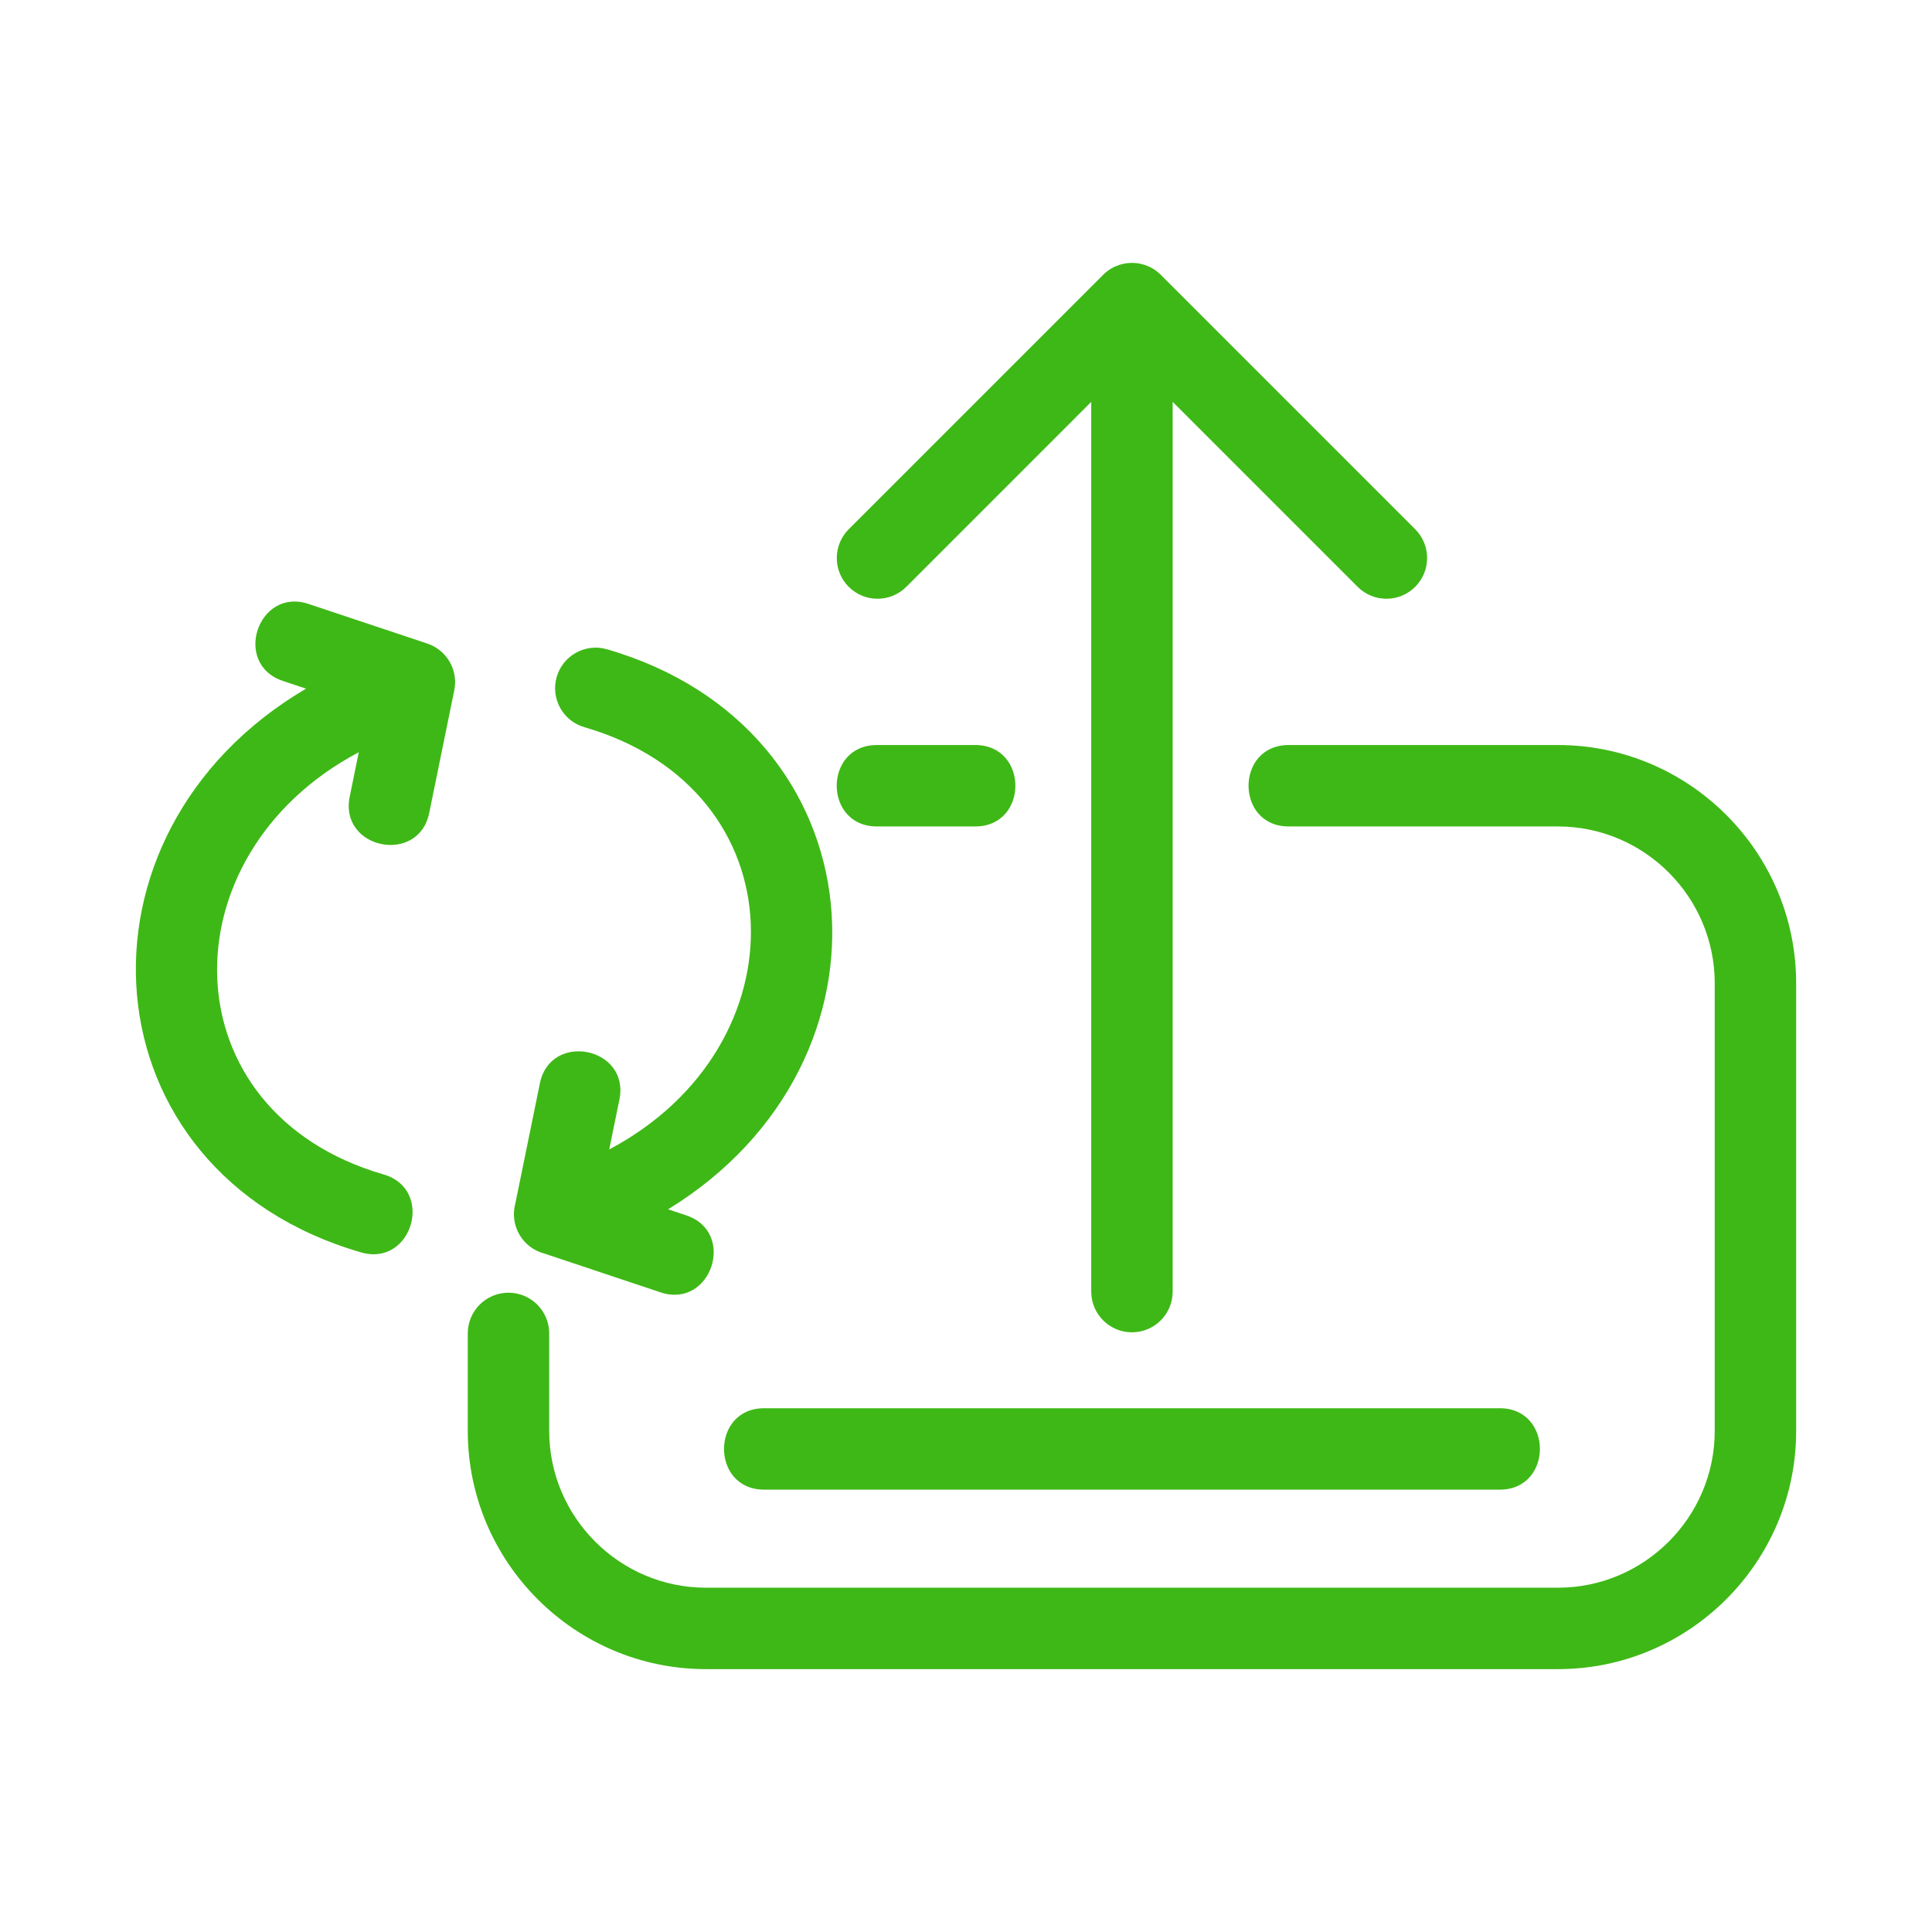 <?xml version="1.0" encoding="UTF-8" standalone="no" ?>
<!DOCTYPE svg PUBLIC "-//W3C//DTD SVG 1.1//EN" "http://www.w3.org/Graphics/SVG/1.1/DTD/svg11.dtd">
<svg xmlns="http://www.w3.org/2000/svg" xmlns:xlink="http://www.w3.org/1999/xlink" version="1.1" width="1080" height="1080" viewBox="0 0 1080 1080" xml:space="preserve">
<desc>Created with Fabric.js 5.2.4</desc>
<defs>
</defs>
<rect x="0" y="0" width="100%" height="100%" fill="transparent"></rect>
<g transform="matrix(1 0 0 1 540 540)" id="0e62ac12-f387-4441-adee-dc550764eb09"  >
<rect style="stroke: none; stroke-width: 1; stroke-dasharray: none; stroke-linecap: butt; stroke-dashoffset: 0; stroke-linejoin: miter; stroke-miterlimit: 4; fill: rgb(255,255,255); fill-rule: nonzero; opacity: 1; visibility: hidden;" vector-effect="non-scaling-stroke"  x="-540" y="-540" rx="0" ry="0" width="1080" height="1080" />
</g>
<g transform="matrix(1 0 0 1 540 540)" id="79e30966-6c7f-4d47-9b1a-d2423c576ab7"  >
</g>
<g transform="matrix(0 0 0 0 0 0)"  >
<g style=""   >
</g>
</g>
<g transform="matrix(0 0 0 0 0 0)"  >
<g style=""   >
</g>
</g>
<g transform="matrix(0 0 0 0 0 0)"  >
<g style=""   >
</g>
</g>
<g transform="matrix(0 0 0 0 0 0)"  >
<g style=""   >
</g>
</g>
<g transform="matrix(0 0 0 0 0 0)"  >
<g style=""   >
</g>
</g>
<g transform="matrix(0 0 0 0 0 0)"  >
<g style=""   >
</g>
</g>
<g transform="matrix(0 0 0 0 0 0)"  >
<g style=""   >
</g>
</g>
<g transform="matrix(0 0 0 0 0 0)"  >
<g style=""   >
</g>
</g>
<g transform="matrix(0 0 0 0 0 0)"  >
<g style=""   >
</g>
</g>
<g transform="matrix(0 0 0 0 0 0)"  >
<g style=""   >
</g>
</g>
<g transform="matrix(0 0 0 0 0 0)"  >
<g style=""   >
</g>
</g>
<g transform="matrix(0 0 0 0 0 0)"  >
<g style=""   >
</g>
</g>
<g transform="matrix(0 0 0 0 0 0)"  >
<g style=""   >
</g>
</g>
<g transform="matrix(0 0 0 0 0 0)"  >
<g style=""   >
</g>
</g>
<g transform="matrix(0 0 0 0 0 0)"  >
<g style=""   >
</g>
</g>
<g transform="matrix(0 0 0 0 0 0)"  >
<g style=""   >
</g>
</g>
<g transform="matrix(0 0 0 0 0 0)"  >
<g style=""   >
</g>
</g>
<g transform="matrix(0 0 0 0 0 0)"  >
<g style=""   >
</g>
</g>
<g transform="matrix(0 0 0 0 0 0)"  >
<g style=""   >
</g>
</g>
<g transform="matrix(0 0 0 0 0 0)"  >
<g style=""   >
</g>
</g>
<g transform="matrix(0 0 0 0 0 0)"  >
<g style=""   >
</g>
</g>
<g transform="matrix(0 0 0 0 0 0)"  >
<g style=""   >
</g>
</g>
<g transform="matrix(1 0 0 1 -2.34 80.17)"  >
<rect style="stroke: none; stroke-width: 1; stroke-dasharray: none; stroke-linecap: butt; stroke-dashoffset: 0; stroke-linejoin: miter; stroke-miterlimit: 4; fill: rgb(34,30,30); fill-opacity: 0; fill-rule: nonzero; opacity: 1;" vector-effect="non-scaling-stroke"  x="-50" y="-50" rx="0" ry="0" width="100" height="100" />
</g>
<g transform="matrix(1 0 0 1 487.66 570.17)"  >
<rect style="stroke: none; stroke-width: 1; stroke-dasharray: none; stroke-linecap: butt; stroke-dashoffset: 0; stroke-linejoin: miter; stroke-miterlimit: 4; fill: rgb(34,30,30); fill-opacity: 0; fill-rule: nonzero; opacity: 1; visibility: hidden;" vector-effect="non-scaling-stroke"  x="-540" y="-540" rx="0" ry="0" width="1080" height="1080" />
</g>
<g transform="matrix(1 0 0 1 50 50)"  >
<rect style="stroke: none; stroke-width: 1; stroke-dasharray: none; stroke-linecap: butt; stroke-dashoffset: 0; stroke-linejoin: miter; stroke-miterlimit: 4; fill: rgb(255,255,255); fill-opacity: 0; fill-rule: nonzero; opacity: 1;" vector-effect="non-scaling-stroke"  x="-50" y="-50" rx="0" ry="0" width="100" height="100" />
</g>
<g transform="matrix(1 0 0 1 540 540)"  >
<rect style="stroke: none; stroke-width: 1; stroke-dasharray: none; stroke-linecap: butt; stroke-dashoffset: 0; stroke-linejoin: miter; stroke-miterlimit: 4; fill: rgb(255,255,255); fill-rule: nonzero; opacity: 1; visibility: hidden;" vector-effect="non-scaling-stroke"  x="-540" y="-540" rx="0" ry="0" width="1080" height="1080" />
</g>
<g transform="matrix(NaN NaN NaN NaN 0 0)"  >
<g style=""   >
</g>
</g>
<g transform="matrix(NaN NaN NaN NaN 0 0)"  >
<g style=""   >
</g>
</g>
<g transform="matrix(NaN NaN NaN NaN 0 0)"  >
<g style=""   >
</g>
</g>
<g transform="matrix(NaN NaN NaN NaN 0 0)"  >
<g style=""   >
</g>
</g>
<g transform="matrix(NaN NaN NaN NaN 0 0)"  >
<g style=""   >
</g>
</g>
<g transform="matrix(NaN NaN NaN NaN 0 0)"  >
<g style=""   >
</g>
</g>
<g transform="matrix(NaN NaN NaN NaN 0 0)"  >
<g style=""   >
</g>
</g>
<g transform="matrix(NaN NaN NaN NaN 0 0)"  >
<g style=""   >
</g>
</g>
<g transform="matrix(NaN NaN NaN NaN 0 0)"  >
<g style=""   >
</g>
</g>
<g transform="matrix(NaN NaN NaN NaN 0 0)"  >
<g style=""   >
</g>
</g>
<g transform="matrix(NaN NaN NaN NaN 0 0)"  >
<g style=""   >
</g>
</g>
<g transform="matrix(NaN NaN NaN NaN 0 0)"  >
<g style=""   >
</g>
</g>
<g transform="matrix(NaN NaN NaN NaN 0 0)"  >
<g style=""   >
</g>
</g>
<g transform="matrix(NaN NaN NaN NaN 0 0)"  >
<g style=""   >
</g>
</g>
<g transform="matrix(NaN NaN NaN NaN 0 0)"  >
<g style=""   >
</g>
</g>
<g transform="matrix(1.12 0 0 1.12 540 540)" id="8563fe4d-c09b-40e1-8bf1-53892e74e285"  >
<path style="stroke: rgb(0,0,0); stroke-width: 0; stroke-dasharray: none; stroke-linecap: butt; stroke-dashoffset: 0; stroke-linejoin: miter; stroke-miterlimit: 4; fill: rgb(62,184,22); fill-rule: nonzero; opacity: 1;" vector-effect="non-scaling-stroke"  transform=" translate(-423.33, -423.33)" d="M 526.48 585.84 C 526.48 597.06 517.38 606.16 506.16 606.16 C 494.94 606.16 485.84 597.06 485.84 585.84 L 485.84 141.76 L 393.53 234.08 C 385.59 242.01 372.72 242.01 364.79 234.08 C 356.86 226.15 356.86 213.28 364.79 205.34 L 491.79 78.34 L 492.14 78 L 492.17 77.97 L 492.5 77.67 L 492.55 77.62 L 492.86 77.35 L 493.21 77.05 L 493.24 77.03 L 493.34 76.95 L 493.62 76.72 L 493.64 76.71 L 493.96 76.46 L 494.03 76.41 C 494.4 76.13 494.77 75.87 495.16 75.62 L 495.26 75.56 L 495.6 75.34 L 495.65 75.32 L 496 75.11 L 496.05 75.08 L 496.27 74.95 L 496.48 74.84 L 496.71 74.72 L 496.91 74.61 L 497.16 74.49 L 497.22 74.46 L 497.56 74.3 L 497.63 74.26 L 498.05 74.08 L 498.07 74.07 C 500.55 72.99 503.28 72.39 506.16 72.39 C 509.04 72.39 511.78 72.99 514.25 74.07 L 514.27 74.08 L 514.69 74.26 L 514.76 74.3 L 515.1 74.46 L 515.17 74.49 L 515.41 74.61 L 515.61 74.72 L 515.85 74.84 L 516.05 74.95 L 516.27 75.08 L 516.32 75.11 L 516.67 75.32 L 516.72 75.34 L 517.06 75.56 L 517.17 75.62 C 517.55 75.87 517.92 76.13 518.29 76.41 L 518.36 76.46 L 518.69 76.71 L 518.7 76.72 L 518.98 76.95 L 519.08 77.03 L 519.11 77.05 L 519.46 77.35 L 519.77 77.62 L 519.82 77.67 L 520.15 77.97 L 520.18 78 L 520.53 78.34 L 647.53 205.34 C 655.46 213.28 655.46 226.15 647.53 234.08 C 639.6 242.01 626.73 242.01 618.8 234.08 L 526.48 141.76 L 526.48 585.84 z M 283.72 547.79 C 308.98 556.25 296.13 594.67 270.86 586.21 L 212.78 566.82 C 201.86 563.92 195.44 552.68 198.4 541.86 L 210.65 481.9 C 215.98 455.8 255.66 463.89 250.34 489.99 L 245.26 514.88 C 342.38 463.51 340.64 335.33 232.85 304.14 C 222.11 301.03 215.93 289.79 219.04 279.06 C 222.15 268.32 233.38 262.13 244.12 265.24 C 380.98 304.84 395.03 470.89 274.66 544.77 L 283.72 547.79 z M 155.42 346.93 C 150.09 373.03 110.41 364.94 115.73 338.84 L 120.26 316.64 C 23.14 368.01 24.88 496.19 132.67 527.38 C 158.24 534.79 146.98 573.68 121.4 566.27 C -17.18 526.17 -29.13 357.28 93.93 284.91 L 82.35 281.04 C 57.09 272.59 69.94 234.17 95.21 242.63 L 154.52 262.42 C 164.09 265.62 170 275.53 167.93 285.68 C 163.76 306.09 159.59 326.52 155.42 346.93 z M 322.6 684.69 C 295.87 684.69 295.87 644.05 322.6 644.05 L 689.73 644.05 C 716.46 644.05 716.46 684.69 689.73 684.69 L 322.6 684.69 z M 427.93 313.04 C 454.66 313.04 454.66 353.68 427.93 353.68 L 378.85 353.68 C 352.12 353.68 352.12 313.04 378.85 313.04 L 427.93 313.04 z M 174.66 606.71 C 174.66 595.49 183.76 586.39 194.98 586.39 C 206.2 586.39 215.3 595.49 215.3 606.71 L 215.3 655.39 C 215.3 698.46 250.48 733.63 293.54 733.63 L 718.79 733.63 C 761.85 733.63 797.03 698.46 797.03 655.39 L 797.03 431.92 C 797.03 388.85 761.85 353.68 718.79 353.68 L 584.4 353.68 C 557.67 353.68 557.67 313.04 584.4 313.04 L 718.79 313.04 C 784.29 313.04 837.67 366.42 837.67 431.92 L 837.67 655.39 C 837.67 720.89 784.29 774.27 718.79 774.27 L 293.54 774.27 C 228.04 774.27 174.66 720.89 174.66 655.39 L 174.66 606.71 z" stroke-linecap="round" />
</g>
<g transform="matrix(NaN NaN NaN NaN 0 0)"  >
<g style=""   >
</g>
</g>
</svg>